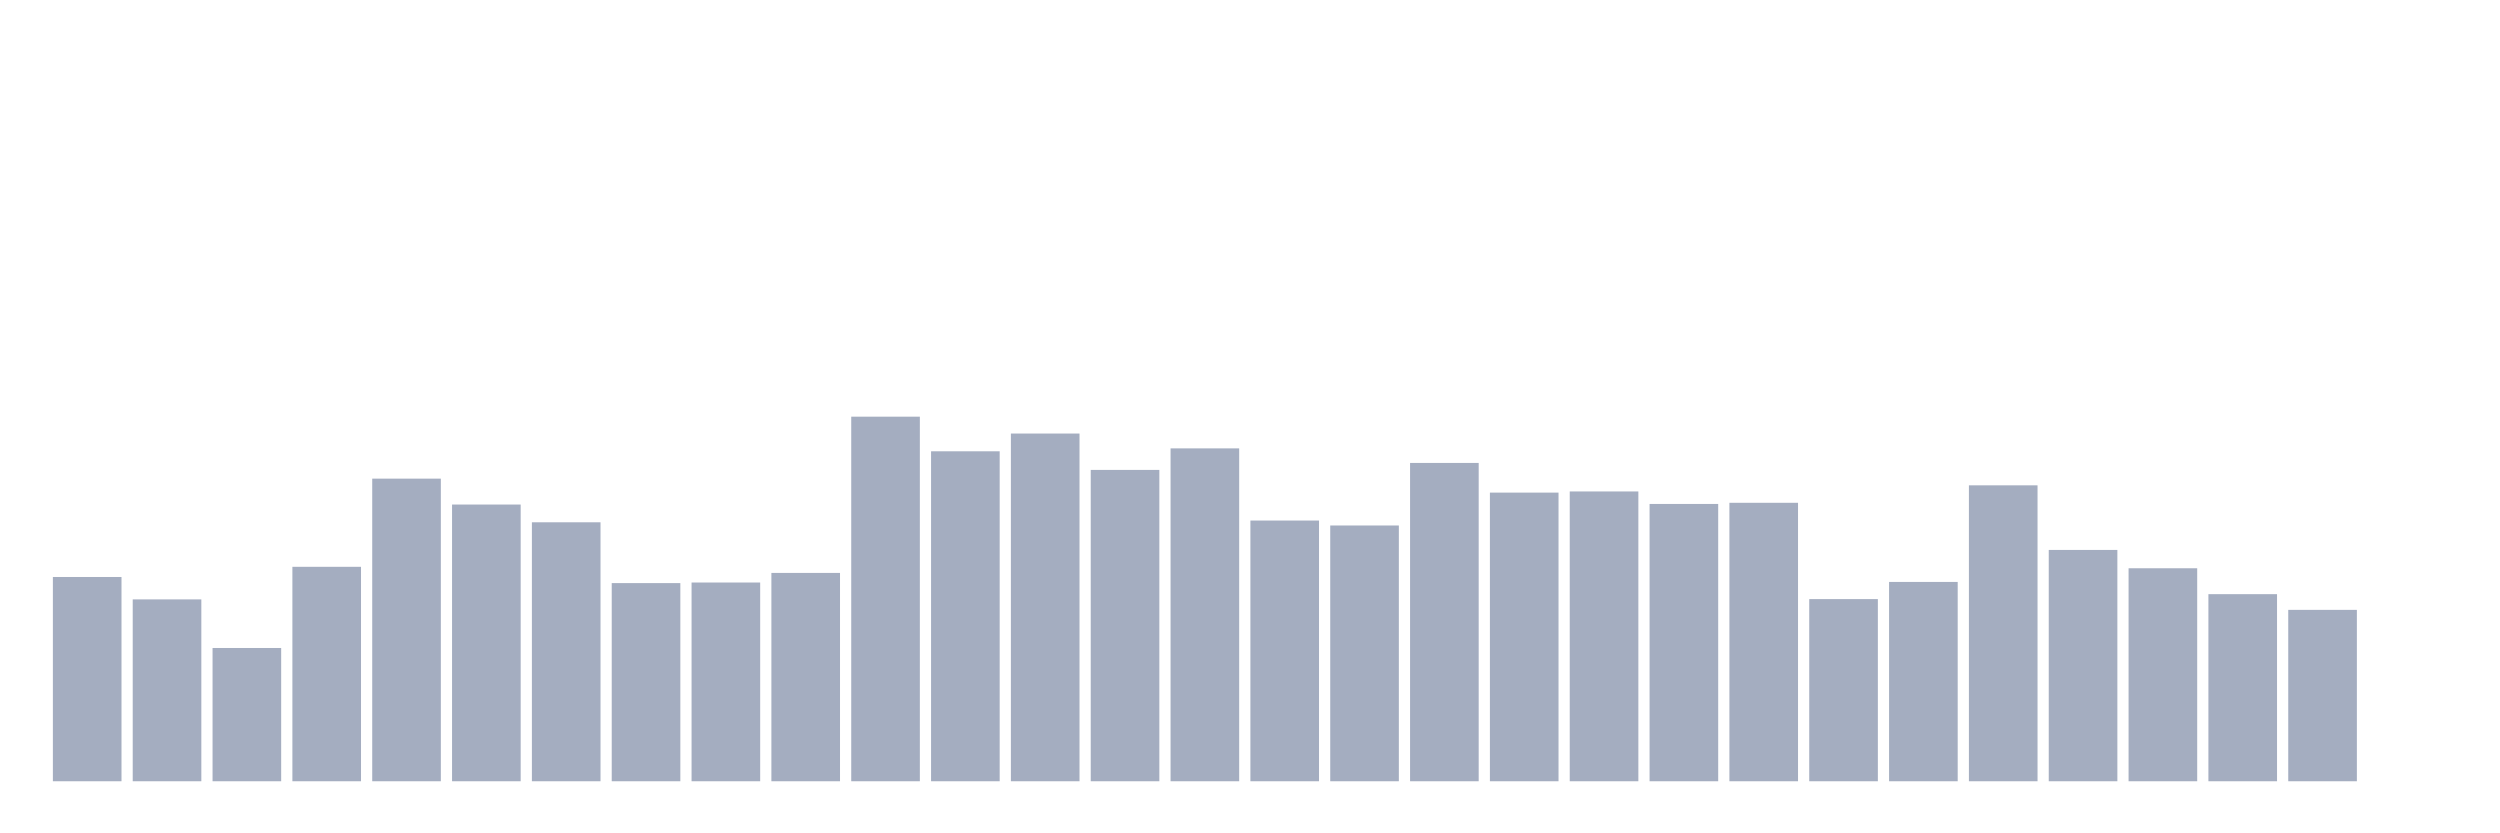 <svg xmlns="http://www.w3.org/2000/svg" viewBox="0 0 480 160"><g transform="translate(10,10)"><rect class="bar" x="0.153" width="13.175" y="100.782" height="39.218" fill="rgb(164,173,192)"></rect><rect class="bar" x="15.482" width="13.175" y="105.084" height="34.916" fill="rgb(164,173,192)"></rect><rect class="bar" x="30.81" width="13.175" y="114.413" height="25.587" fill="rgb(164,173,192)"></rect><rect class="bar" x="46.138" width="13.175" y="98.827" height="41.173" fill="rgb(164,173,192)"></rect><rect class="bar" x="61.466" width="13.175" y="81.899" height="58.101" fill="rgb(164,173,192)"></rect><rect class="bar" x="76.794" width="13.175" y="86.872" height="53.128" fill="rgb(164,173,192)"></rect><rect class="bar" x="92.123" width="13.175" y="90.279" height="49.721" fill="rgb(164,173,192)"></rect><rect class="bar" x="107.451" width="13.175" y="101.955" height="38.045" fill="rgb(164,173,192)"></rect><rect class="bar" x="122.779" width="13.175" y="101.844" height="38.156" fill="rgb(164,173,192)"></rect><rect class="bar" x="138.107" width="13.175" y="100" height="40" fill="rgb(164,173,192)"></rect><rect class="bar" x="153.436" width="13.175" y="70" height="70" fill="rgb(164,173,192)"></rect><rect class="bar" x="168.764" width="13.175" y="76.648" height="63.352" fill="rgb(164,173,192)"></rect><rect class="bar" x="184.092" width="13.175" y="73.24" height="66.76" fill="rgb(164,173,192)"></rect><rect class="bar" x="199.42" width="13.175" y="80.223" height="59.777" fill="rgb(164,173,192)"></rect><rect class="bar" x="214.748" width="13.175" y="76.089" height="63.911" fill="rgb(164,173,192)"></rect><rect class="bar" x="230.077" width="13.175" y="89.944" height="50.056" fill="rgb(164,173,192)"></rect><rect class="bar" x="245.405" width="13.175" y="90.894" height="49.106" fill="rgb(164,173,192)"></rect><rect class="bar" x="260.733" width="13.175" y="78.883" height="61.117" fill="rgb(164,173,192)"></rect><rect class="bar" x="276.061" width="13.175" y="84.581" height="55.419" fill="rgb(164,173,192)"></rect><rect class="bar" x="291.39" width="13.175" y="84.358" height="55.642" fill="rgb(164,173,192)"></rect><rect class="bar" x="306.718" width="13.175" y="86.76" height="53.24" fill="rgb(164,173,192)"></rect><rect class="bar" x="322.046" width="13.175" y="86.536" height="53.464" fill="rgb(164,173,192)"></rect><rect class="bar" x="337.374" width="13.175" y="105.028" height="34.972" fill="rgb(164,173,192)"></rect><rect class="bar" x="352.702" width="13.175" y="101.732" height="38.268" fill="rgb(164,173,192)"></rect><rect class="bar" x="368.031" width="13.175" y="83.184" height="56.816" fill="rgb(164,173,192)"></rect><rect class="bar" x="383.359" width="13.175" y="95.587" height="44.413" fill="rgb(164,173,192)"></rect><rect class="bar" x="398.687" width="13.175" y="99.106" height="40.894" fill="rgb(164,173,192)"></rect><rect class="bar" x="414.015" width="13.175" y="104.078" height="35.922" fill="rgb(164,173,192)"></rect><rect class="bar" x="429.344" width="13.175" y="107.095" height="32.905" fill="rgb(164,173,192)"></rect><rect class="bar" x="444.672" width="13.175" y="140" height="0" fill="rgb(164,173,192)"></rect></g></svg>